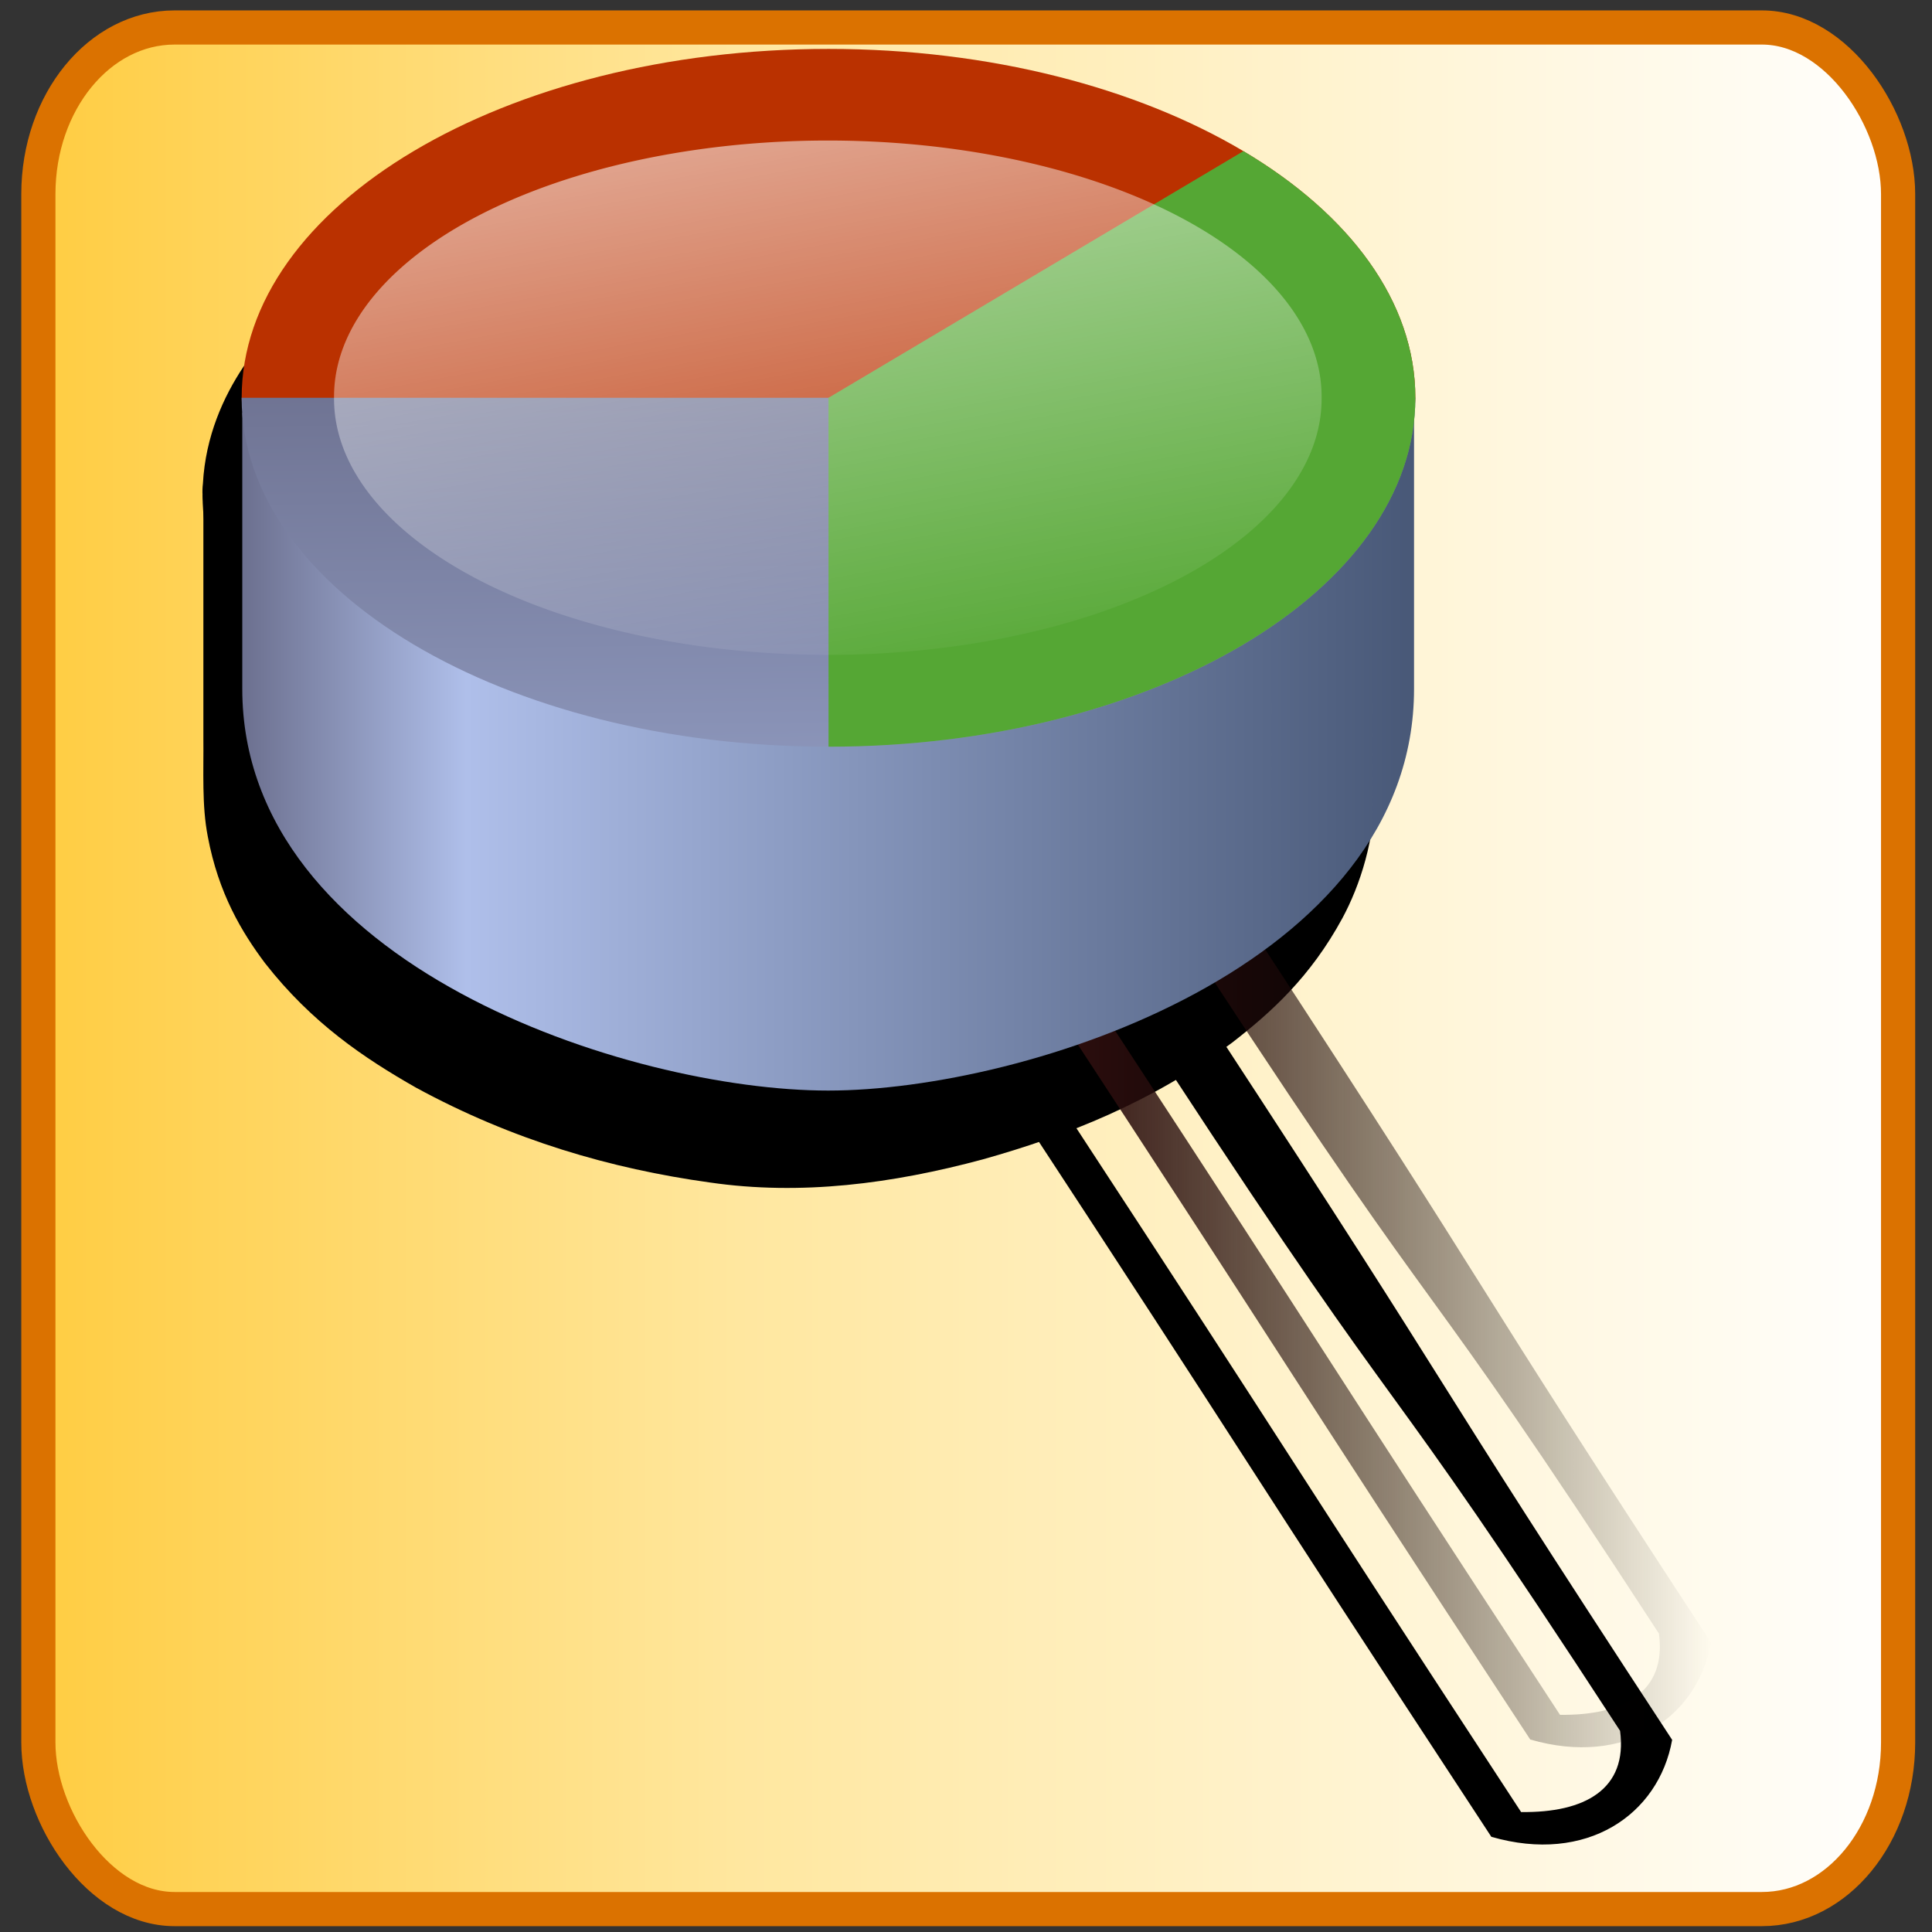<?xml version="1.0" encoding="UTF-8" standalone="no"?>
<!-- Created with Sodipodi ("http://www.sodipodi.com/") -->
<svg
   xmlns:dc="http://purl.org/dc/elements/1.1/"
   xmlns:cc="http://web.resource.org/cc/"
   xmlns:rdf="http://www.w3.org/1999/02/22-rdf-syntax-ns#"
   xmlns:svg="http://www.w3.org/2000/svg"
   xmlns="http://www.w3.org/2000/svg"
   xmlns:xlink="http://www.w3.org/1999/xlink"
   xmlns:sodipodi="http://sodipodi.sourceforge.net/DTD/sodipodi-0.dtd"
   xmlns:inkscape="http://www.inkscape.org/namespaces/inkscape"
   height="22"
   id="svg1089"
   sodipodi:docbase="C:\ms4w\Apache\htdocs\i3geo\imagens\visual\laranja"
   sodipodi:docname="grpizza.svg"
   sodipodi:version="0.32"
   space="preserve"
   width="22"
   inkscape:version="0.45.1"
   inkscape:output_extension="org.inkscape.output.svg.inkscape"
   version="1.0"
   inkscape:export-filename="C:\ms4w\Apache\htdocs\i3geo\imagens\visual\laranja\grpizza.png"
   inkscape:export-xdpi="90"
   inkscape:export-ydpi="90">
  <rect width="100%" height="100%" fill="#333333" stroke="none"/>
  <defs
     id="defs1091">
    <linearGradient
       inkscape:collect="always"
       id="linearGradient4597">
      <stop
         style="stop-color:#000000;stop-opacity:1;"
         offset="0"
         id="stop4599" />
      <stop
         style="stop-color:#000000;stop-opacity:0;"
         offset="1"
         id="stop4601" />
    </linearGradient>
    <linearGradient
       id="linearGradient4574">
      <stop
         style="stop-color:#ffff00;stop-opacity:1;"
         offset="0"
         id="stop4576" />
      <stop
         style="stop-color:#000000;stop-opacity:0;"
         offset="1"
         id="stop4578" />
    </linearGradient>
    <linearGradient
       id="linearGradient17079">
      <stop
         style="stop-color:#300f0f;stop-opacity:1;"
         offset="0"
         id="stop17081" />
      <stop
         style="stop-color:#000000;stop-opacity:0;"
         offset="1"
         id="stop17083" />
    </linearGradient>
    <linearGradient
       id="linearGradient841">
      <stop
         id="stop842"
         offset="0"
         style="stop-color:#ffffff;stop-opacity:1;" />
      <stop
         id="stop843"
         offset="1"
         style="stop-color:#ffffff;stop-opacity:0;" />
    </linearGradient>
    <linearGradient
       id="linearGradient844"
       x1="15.884"
       x2="56.558"
       xlink:href="#linearGradient841"
       y1="-138.973"
       y2="-23.594"
       gradientTransform="scale(1.732,0.577)"
       gradientUnits="userSpaceOnUse" />
    <linearGradient
       id="linearGradient845"
       x1="35.738"
       x2="59.223"
       xlink:href="#linearGradient1290"
       y1="-91.825"
       y2="483.817"
       gradientTransform="scale(2.449,0.408)"
       gradientUnits="userSpaceOnUse" />
    <linearGradient
       id="linearGradient1290">
      <stop
         id="stop1291"
         offset="0"
         style="stop-color:#6c708f;stop-opacity:1;" />
      <stop
         id="stop1546"
         offset="0.191"
         style="stop-color:#afbfea;stop-opacity:1;" />
      <stop
         id="stop1292"
         offset="1"
         style="stop-color:#485877;stop-opacity:1;" />
    </linearGradient>
    <linearGradient
       id="linearGradient852"
       x1="18.332"
       x2="71.756"
       xlink:href="#linearGradient1290"
       y1="-75.499"
       y2="-75.499"
       gradientTransform="scale(1.967,0.508)"
       gradientUnits="userSpaceOnUse" />
    <linearGradient
       id="linearGradient4810">
      <stop
         id="stop4811"
         offset="0"
         style="stop-color:#ffffff;stop-opacity:0;" />
      <stop
         id="stop4812"
         offset="1"
         style="stop-color:#ffffff;stop-opacity:0.68;" />
    </linearGradient>
    <linearGradient
       id="linearGradient2931">
      <stop
         id="stop2932"
         offset="0"
         style="stop-color:#ffffff;stop-opacity:1;" />
      <stop
         id="stop2933"
         offset="1"
         style="stop-color:#ffffff;stop-opacity:0;" />
    </linearGradient>
    <linearGradient
       inkscape:collect="always"
       xlink:href="#linearGradient2931"
       id="linearGradient10906"
       gradientUnits="userSpaceOnUse"
       gradientTransform="scale(1.806,0.554)"
       x1="145.631"
       y1="712.78"
       x2="145.631"
       y2="772.318" />
    <linearGradient
       id="linearGradient37404">
      <stop
         id="stop37406"
         offset="0"
         style="stop-color:#ffcc3f;stop-opacity:1;" />
      <stop
         id="stop37412"
         offset="0.38"
         style="stop-color:#ffe79f;stop-opacity:1;" />
      <stop
         id="stop37408"
         offset="1"
         style="stop-color:#ffffff;stop-opacity:1;" />
    </linearGradient>
    <linearGradient
       inkscape:collect="always"
       xlink:href="#linearGradient37404"
       id="linearGradient11756"
       x1="0.216"
       y1="11.149"
       x2="21.782"
       y2="11.149"
       gradientUnits="userSpaceOnUse" />
    <radialGradient
       inkscape:collect="always"
       xlink:href="#linearGradient4810"
       id="radialGradient12183"
       gradientUnits="userSpaceOnUse"
       gradientTransform="scale(2.176,0.46)"
       cx="124.361"
       cy="1082.207"
       fx="125.143"
       fy="1084.02"
       r="54.578" />
    <linearGradient
       inkscape:collect="always"
       xlink:href="#linearGradient17079"
       id="linearGradient17085"
       x1="11.037"
       y1="15.104"
       x2="15.572"
       y2="15.104"
       gradientUnits="userSpaceOnUse"
       gradientTransform="matrix(1.684,0,0,1.189,-7.545,-2.116)" />
    <radialGradient
       inkscape:collect="always"
       xlink:href="#linearGradient4597"
       id="radialGradient4603"
       cx="11.479"
       cy="11.997"
       fx="11.479"
       fy="11.997"
       r="9.639"
       gradientTransform="matrix(1,0,0,1.135,0,-1.615)"
       gradientUnits="userSpaceOnUse" />
    <radialGradient
       inkscape:collect="always"
       xlink:href="#linearGradient4597"
       id="radialGradient4607"
       gradientUnits="userSpaceOnUse"
       gradientTransform="matrix(1,0,0,1.135,0,-1.615)"
       cx="11.479"
       cy="11.997"
       fx="11.479"
       fy="11.997"
       r="9.639" />
  </defs>
  <sodipodi:namedview
     id="base"
     width="22px"
     height="22px"
     inkscape:zoom="13.546667"
     inkscape:cx="15.484896"
     inkscape:cy="2.7309961"
     inkscape:window-width="1152"
     inkscape:window-height="817"
     inkscape:window-x="0"
     inkscape:window-y="20"
     inkscape:current-layer="svg1089" />
  <path
     style="fill:#9e9d9b;fill-opacity:1;fill-rule:evenodd;stroke:none;stroke-width:4.893;stroke-linecap:butt;stroke-linejoin:miter;stroke-miterlimit:4;stroke-opacity:1"
     sodipodi:nodetypes="ccccc"
     id="path1684"
     d="M 263.75,501.112 L 263.261,626.725 C 271.361,631.292 281.271,629.132 284.753,623.022 L 282.5,502.362 L 263.75,501.112 z " />
  <path
     style="fill:#ffffff;fill-opacity:1;fill-rule:evenodd;stroke:none;stroke-width:1pt;stroke-linecap:butt;stroke-linejoin:miter;stroke-opacity:1"
     sodipodi:nodetypes="ccccc"
     id="path4813"
     d="M 265.374,538.01 L 265.758,627.583 L 273.775,630.62 L 270.69,537.72 L 265.374,538.01 z " />
  <path
     style="fill:#0000ff;fill-opacity:1;stroke:none;stroke-width:4.893;stroke-linecap:round;stroke-linejoin:bevel;stroke-miterlimit:4;stroke-opacity:1"
     id="path1061"
     d="M 266.25,361.262 C 215.88,361.262 175,378.345 175,399.394 C 175,403.53 176.745,407.466 179.688,411.181 C 181.438,420.674 183.552,434.398 183.312,446.852 C 164.439,456.326 152.906,468.847 152.906,482.593 C 152.906,512.125 205.93,536.082 271.25,536.082 C 336.57,536.082 389.594,512.125 389.594,482.593 C 389.594,467.81 376.149,454.571 354.625,444.945 C 351.715,434.281 350.026,422.821 351.875,412.255 C 355.391,408.237 357.5,403.932 357.5,399.394 C 357.5,398.818 357.342,398.266 357.281,397.696 C 357.361,397.57 357.418,397.439 357.5,397.314 C 357.444,397.139 357.271,396.997 357.188,396.829 C 354.002,376.985 314.54,361.262 266.25,361.262 z " />
  <path
     style="fill:url(#linearGradient10906);fill-opacity:1;stroke:none;stroke-width:2.052;stroke-linecap:round;stroke-linejoin:bevel;stroke-miterlimit:4;stroke-opacity:1"
     sodipodi:type="arc"
     sodipodi:ry="23.75"
     sodipodi:rx="77.5"
     sodipodi:cy="417.36218"
     sodipodi:cx="258.75"
     id="path2309"
     d="M 336.25 417.362 A 77.5 23.75 0 1 1  181.25,417.362 A 77.5 23.75 0 1 1  336.25 417.362 z" />
  <path
     style="fill:#000000;fill-opacity:1;fill-rule:evenodd;stroke:none;stroke-width:4.893;stroke-linecap:butt;stroke-linejoin:miter;stroke-miterlimit:4;stroke-opacity:1"
     sodipodi:nodetypes="ccccccccc"
     id="path2935"
     d="M 348.542,411.259 C 326.151,427.599 289.696,431.771 257.719,430.844 C 241.73,430.38 226.558,428.154 214.25,424.594 C 201.942,421.033 190.724,418.18 186.299,412.926 L 184.375,413.938 C 189.95,420.558 200.097,425.576 212.906,429.281 C 225.715,432.986 241.238,435.276 257.594,435.75 C 290.304,436.698 326.328,430.504 350.188,413.094 L 348.542,411.259 z " />
  <path
     style="fill:#000000;fill-opacity:1;fill-rule:evenodd;stroke:none;stroke-width:4.893;stroke-linecap:butt;stroke-linejoin:miter;stroke-miterlimit:4;stroke-opacity:1"
     sodipodi:nodetypes="ccccccc"
     id="path3557"
     d="M 351.451,447.137 C 332.115,464.056 298.584,475.223 267.156,475.531 C 235.729,475.839 204.383,466.48 186.348,449.647 L 185.165,450.484 C 204.629,468.651 234.896,480.754 267.219,480.438 C 299.541,480.121 331.892,467.079 352.556,448.998 L 351.451,447.137 z " />
  <path
     style="fill:url(#radialGradient12183);fill-opacity:1;fill-rule:evenodd;stroke:none;stroke-width:1pt;stroke-linecap:butt;stroke-linejoin:miter;stroke-opacity:1"
     sodipodi:nodetypes="ccc"
     id="path4179"
     d="M 157.5,487.362 C 204.017,522.546 331.425,527.569 386.25,482.362 C 378.332,545.591 185.366,554.841 157.5,487.362 z " />
  <rect
     height="21.426"
     id="rect36642"
     rx="1.551"
     ry="1.896"
     style="fill:url(#linearGradient11756);fill-opacity:1;fill-rule:nonzero;stroke:#db7200;stroke-width:0.389;stroke-linecap:round;stroke-linejoin:round;stroke-miterlimit:4;stroke-dasharray:none;stroke-opacity:1"
     width="21.177"
     x="0.437"
     y="0.313" />
  <g
     id="g6980"
     transform="translate(-21.629,-10.63)"
     style="fill:#000000;fill-opacity:1">
    <path
       style="opacity:1;fill:#000000;fill-opacity:1;fill-rule:evenodd;stroke:none;stroke-width:4.893;stroke-linecap:butt;stroke-linejoin:miter;stroke-miterlimit:4;stroke-opacity:1"
       sodipodi:nodetypes="cccccccccc"
       id="path5963"
       d="M 33.035,22.984 C 36.118,27.686 35.526,26.844 38.611,31.546 C 39.695,31.86 40.517,31.296 40.67,30.442 C 37.646,25.824 38.481,26.963 35.459,22.344 C 34.759,22.574 33.732,22.751 33.035,22.984 z M 33.687,23.172 C 34.096,23.037 34.505,22.902 34.914,22.767 C 37.877,27.297 37.125,25.806 40.077,30.339 C 40.166,31.007 39.672,31.274 38.95,31.264 C 35.974,26.717 36.663,27.719 33.687,23.172 z " />
    <g
       id="g5965"
       transform="matrix(0.127,0,0,0.195,12.547,24.051)"
       style="opacity:1;fill:#000000;fill-opacity:1;stroke:none;stroke-opacity:1">
      <path
         id="path5967"
         d="M 194.811,-22.906 C 194.827,-19.798 193.447,-17.112 191.873,-15.206 C 188.997,-11.76 185.481,-9.708 181.997,-7.944 C 174.749,-4.442 167.192,-2.506 159.631,-1.122 C 151.517,0.3 143.319,0.999 135.154,0.226 C 126.295,-0.573 117.452,-2.25 108.821,-5.309 C 104.16,-7.036 99.484,-9.08 95.285,-12.573 C 93.21,-14.375 91.104,-16.636 90.141,-19.984 C 89.597,-21.799 89.78,-23.796 89.747,-25.716 C 89.747,-30.15 89.747,-34.584 89.747,-39.019 C 124.768,-39.019 159.79,-39.019 194.811,-39.019 C 194.811,-33.648 194.811,-28.277 194.811,-22.906 z "
         style="fill:#000000;fill-opacity:1;fill-rule:evenodd;stroke:none;stroke-width:0.994pt;stroke-opacity:1" />
      <path
         id="path5969"
         d="M 194.879,-39.929 C 194.838,-38.741 193.853,-38.019 193.053,-37.498 C 190.357,-35.921 187.346,-35.284 184.407,-34.624 C 175.713,-32.895 166.888,-32.279 158.085,-31.839 C 143.775,-31.232 129.43,-31.372 115.145,-32.581 C 108.814,-33.181 102.454,-33.865 96.26,-35.57 C 94.301,-36.181 92.252,-36.772 90.589,-38.184 C 89.92,-38.714 89.529,-39.65 89.706,-40.586 C 89.939,-43.363 91.557,-45.663 93.33,-47.4 C 96.57,-50.512 100.496,-52.464 104.428,-54.077 C 112.4,-57.229 120.771,-58.803 129.139,-59.669 C 140.523,-60.767 152.022,-60.493 163.335,-58.61 C 170.329,-57.393 177.315,-55.622 183.85,-52.413 C 187.072,-50.77 190.294,-48.799 192.701,-45.748 C 193.938,-44.153 194.89,-42.126 194.879,-39.929 z "
         style="fill:#000000;fill-opacity:1;fill-rule:evenodd;stroke:none;stroke-width:1pt;stroke-opacity:1" />
      <path
         id="path5971"
         d="M 194.876,-39.929 C 194.884,-37.209 193.455,-34.813 191.792,-33.041 C 188.884,-29.977 185.259,-28.028 181.628,-26.409 C 174.208,-23.22 166.369,-21.558 158.528,-20.54 C 147.226,-19.153 135.788,-19.205 124.499,-20.742 C 116.884,-21.834 109.272,-23.545 102.097,-26.779 C 98.629,-28.402 95.165,-30.351 92.441,-33.394 C 90.924,-35.109 89.666,-37.39 89.676,-39.929 C 124.743,-39.929 159.809,-39.929 194.876,-39.929 z "
         style="fill:#000000;fill-opacity:1;fill-rule:evenodd;stroke:none;stroke-width:1pt;stroke-opacity:1" />
      <path
         id="path5973"
         d="M 194.882,-39.929 C 194.89,-37.209 193.461,-34.813 191.798,-33.041 C 188.89,-29.977 185.264,-28.028 181.634,-26.409 C 174.214,-23.22 166.375,-21.558 158.534,-20.54 C 153.138,-19.862 147.709,-19.548 142.282,-19.547 C 142.281,-26.341 142.28,-33.135 142.279,-39.929 C 154.676,-44.732 167.073,-49.535 179.47,-54.339 C 183.32,-52.821 187.145,-50.979 190.429,-48.145 C 192.342,-46.454 194.156,-44.294 194.728,-41.496 C 194.83,-40.983 194.882,-40.456 194.882,-39.929 z "
         style="fill:#000000;fill-opacity:1;fill-rule:evenodd;stroke:none;stroke-width:1pt;stroke-opacity:1" />
      <path
         id="path5975"
         d="M 186.57,-39.929 C 186.577,-37.933 185.374,-36.174 183.974,-34.874 C 181.525,-32.625 178.472,-31.195 175.415,-30.007 C 169.167,-27.667 162.566,-26.447 155.964,-25.7 C 146.447,-24.682 136.815,-24.72 127.31,-25.848 C 120.898,-26.65 114.488,-27.905 108.447,-30.279 C 105.526,-31.47 102.609,-32.9 100.316,-35.133 C 98.992,-36.433 97.907,-38.191 97.991,-40.122 C 98.065,-42.136 99.334,-43.866 100.771,-45.156 C 103.341,-47.428 106.508,-48.861 109.678,-50.051 C 116.184,-52.401 123.041,-53.597 129.896,-54.293 C 139.496,-55.209 149.202,-55.086 158.765,-53.815 C 164.902,-52.959 171.034,-51.676 176.788,-49.302 C 179.575,-48.109 182.358,-46.678 184.496,-44.463 C 185.653,-43.247 186.581,-41.665 186.57,-39.929 z "
         style="fill:#000000;fill-opacity:1;fill-rule:evenodd;stroke:none;stroke-width:1pt;stroke-opacity:1" />
    </g>
  </g>
  <g
     id="g2198"
     style="opacity:1"
     transform="translate(0.812,-0.591)">
    <path
       d="M 11.037,11.837 C 14.12,16.54 13.528,15.698 16.613,20.399 C 17.697,20.714 18.519,20.15 18.672,19.295 C 15.648,14.677 16.483,15.816 13.461,11.197 C 12.761,11.427 11.734,11.604 11.037,11.837 z M 11.689,12.026 C 12.098,11.89 12.507,11.755 12.916,11.62 C 15.879,16.15 15.127,14.659 18.079,19.193 C 18.168,19.86 17.674,20.127 16.952,20.118 C 13.976,15.57 14.665,16.573 11.689,12.026 z "
       id="path6692"
       sodipodi:nodetypes="cccccccccc"
       style="fill:url(#linearGradient17085);fill-opacity:1;fill-rule:evenodd;stroke:none;stroke-width:4.893;stroke-linecap:butt;stroke-linejoin:miter;stroke-miterlimit:4;stroke-opacity:1" />
    <g
       transform="matrix(0.127,0,0,0.195,-9.451,12.904)"
       id="g1559">
      <path
         transform="matrix(1,0,0,1.457,53.696,36.686)"
         style="fill:url(#linearGradient852);fill-opacity:1;fill-rule:evenodd;stroke-width:0.994pt"
         sodipodi:nodetypes="czccccc"
         id="path951"
         d="M 141.115,-40.911 C 141.115,-29.836 106.402,-24.808 88.583,-24.808 C 70.764,-24.808 36.051,-29.836 36.051,-40.911 L 36.051,-51.973 L 88.583,-51.973 L 141.115,-51.973 L 141.115,-40.911 z " />
      <path
         transform="matrix(0.99,0,0,1.15,54.613,0.2)"
         style="fill:#ba3100;fill-rule:evenodd;stroke-width:1pt"
         sodipodi:nodetypes="cccc"
         id="path952"
         d="M 141.732,-34.882 C 141.732,-25.102 35.433,-25.102 35.433,-34.882 C 35.433,-44.661 59.244,-52.598 88.583,-52.598 C 117.921,-52.598 141.732,-44.661 141.732,-34.882 z " />
      <path
         transform="matrix(0.99,0,0,1.15,54.61,0.2)"
         style="fill:url(#linearGradient845);fill-opacity:1;fill-rule:evenodd;stroke-width:1pt"
         sodipodi:nodetypes="cccc"
         id="path957"
         d="M 141.732,-34.882 C 141.732,-25.102 117.921,-17.165 88.583,-17.165 C 59.244,-17.165 35.433,-25.102 35.433,-34.882 L 141.732,-34.882 z " />
      <path
         transform="matrix(0.99,0,0,1.15,54.615,0.2)"
         style="fill:#55a734;fill-rule:evenodd;stroke-width:1pt"
         sodipodi:nodetypes="ccccc"
         id="path955"
         d="M 141.732,-34.882 C 141.732,-25.102 117.921,-17.165 88.583,-17.165 L 88.58,-34.882 L 126.159,-47.407 C 135.78,-44.201 141.732,-39.772 141.732,-34.882 z " />
      <path
         transform="matrix(0.833,0,0,0.844,68.46,-10.479)"
         style="fill:url(#linearGradient844);fill-opacity:1;fill-rule:evenodd;stroke-width:1pt"
         sodipodi:type="arc"
         sodipodi:ry="17.716536"
         sodipodi:rx="53.149605"
         sodipodi:cy="-34.881889"
         sodipodi:cx="88.58268"
         id="path1545"
         d="M 141.732 -34.882 A 53.15 17.717 0 1 1  35.433,-34.882 A 53.15 17.717 0 1 1  141.732 -34.882 z" />
    </g>
  </g>
</svg>
